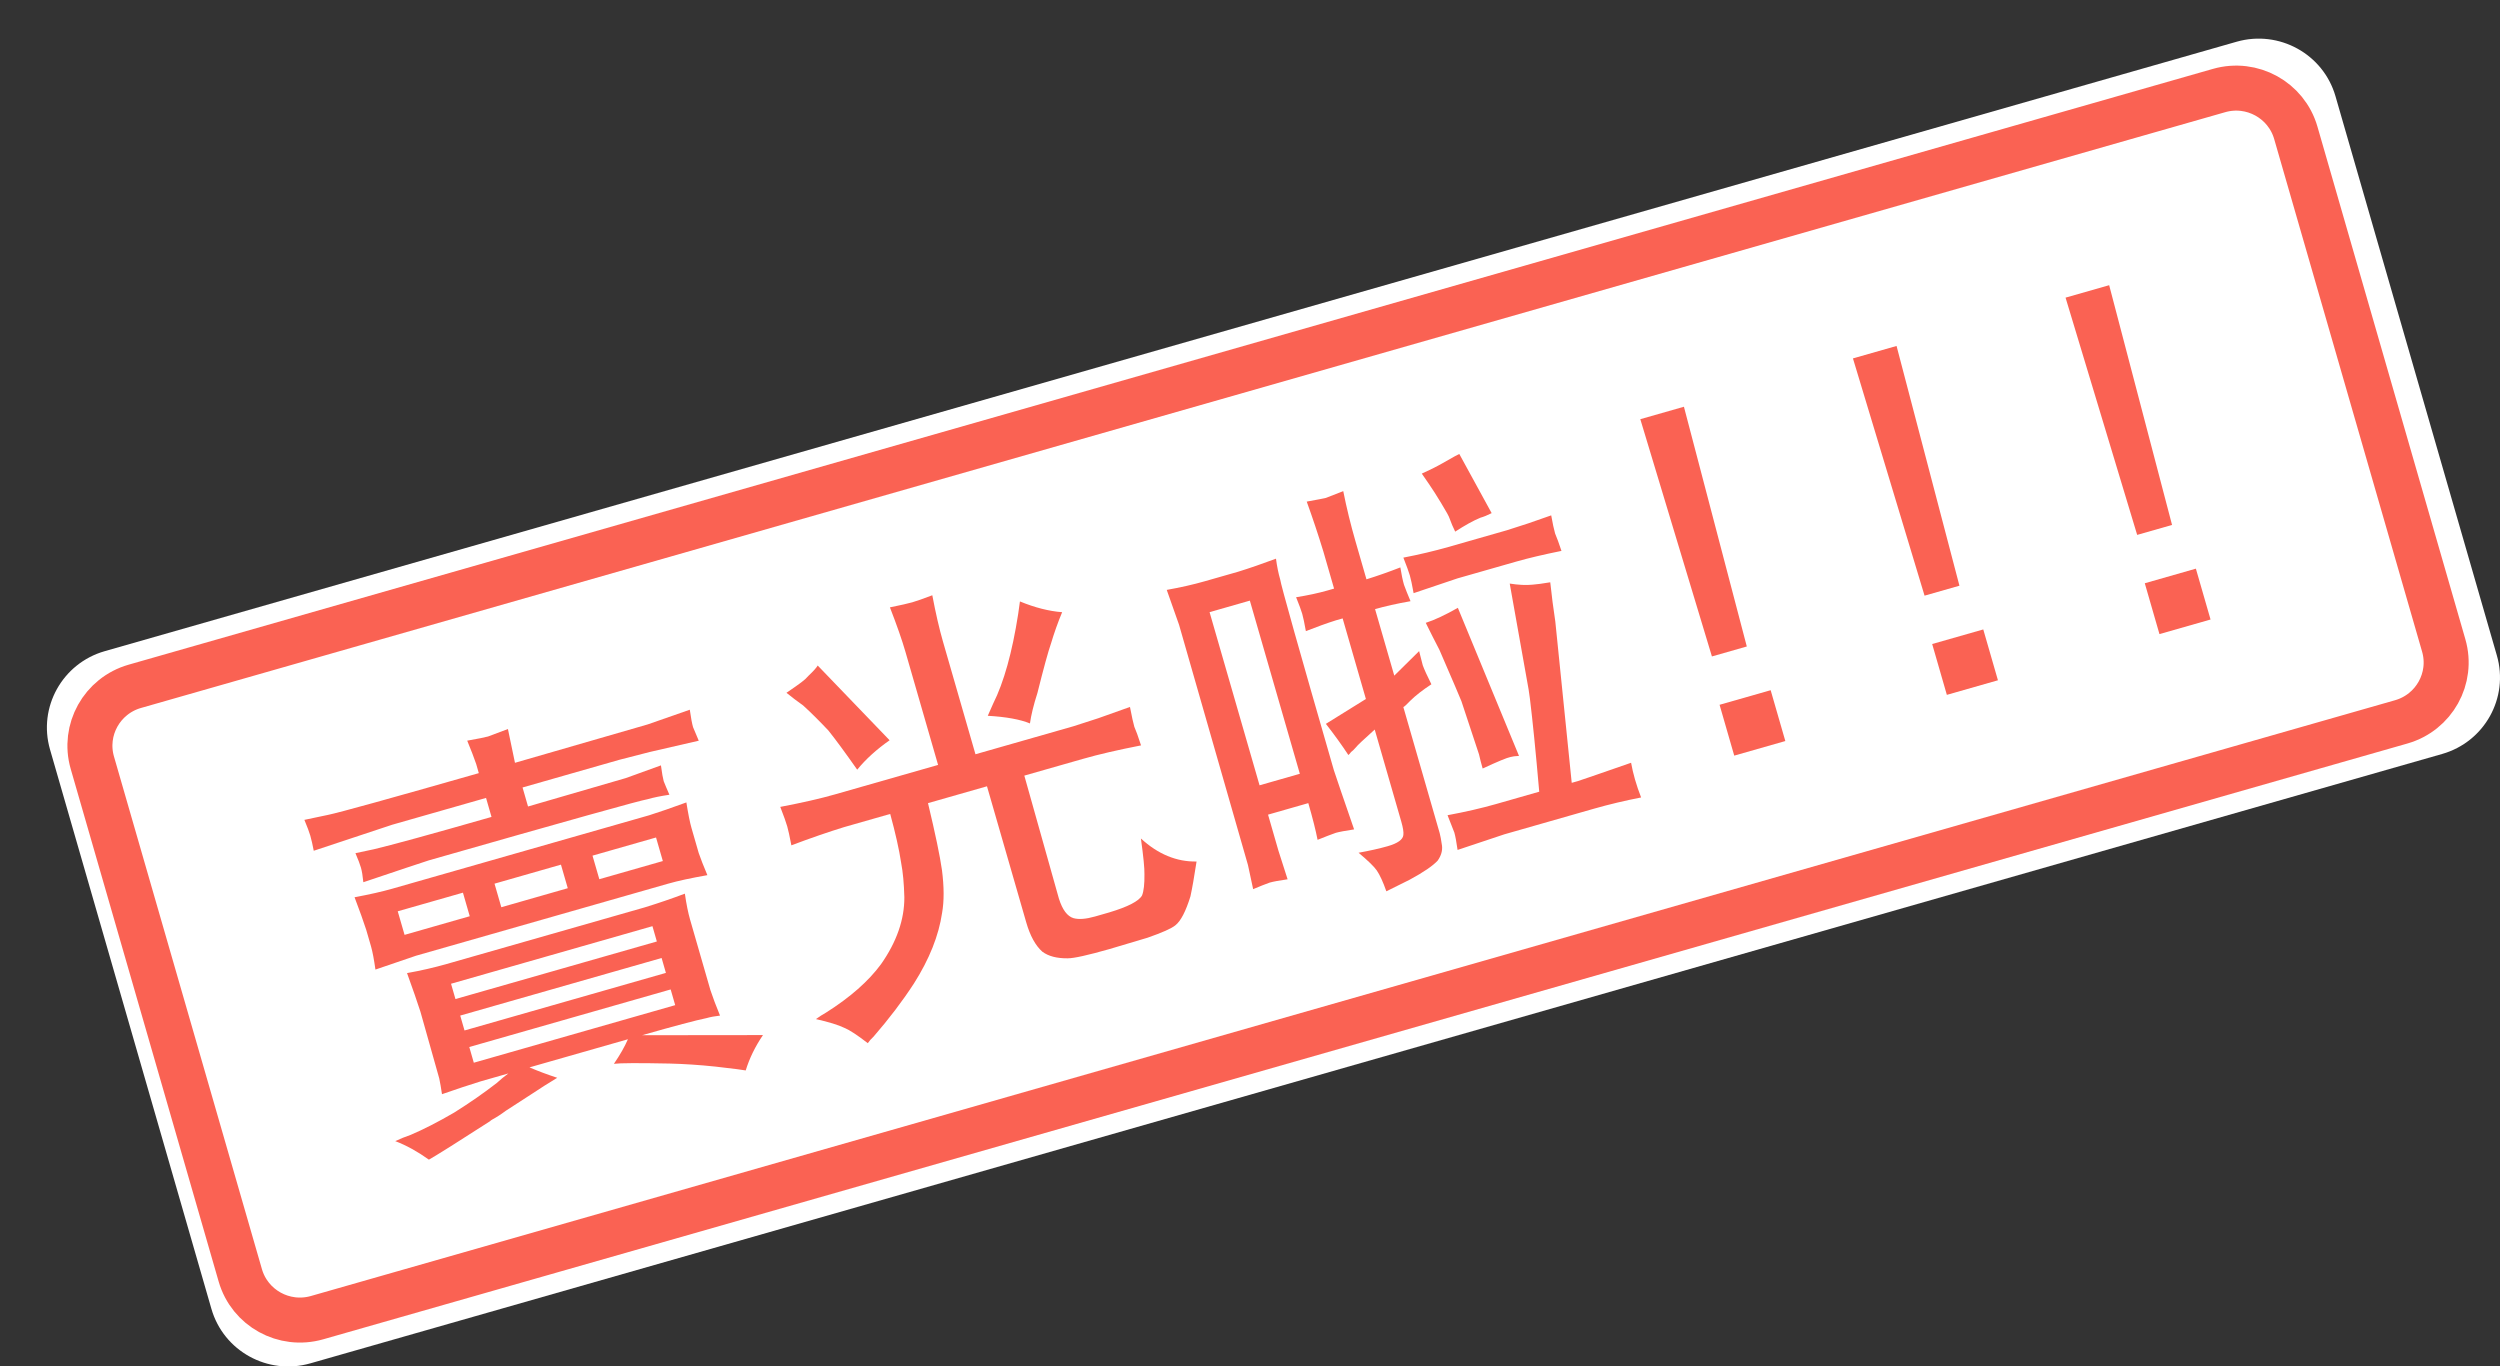 <?xml version="1.0" encoding="utf-8"?>
<svg version="1.1" xmlns="http://www.w3.org/2000/svg" xmlns:xlink="http://www.w3.org/1999/xlink" x="0px" y="0px"
	 width="111.083px" height="60.717px" viewBox="0 0 111.083 60.717" enable-background="new 0 0 111.083 60.717"
	 xml:space="preserve">
<rect x="0" y="0" width="111.083" height="60.717" fill="#333333" stroke="none"/>
<path fill="#FFFFFF" d="M108.513,33.501L13.786,60.579c-1.885,0.538-3.851-0.546-4.392-2.421L2.223,33.304
	c-0.542-1.876,0.548-3.832,2.432-4.371L99.381,1.854c1.884-0.538,3.851,0.546,4.392,2.421l7.172,24.854
	C111.485,31.006,110.397,32.962,108.513,33.501z"/>
<path fill="none" stroke="#FA6253" stroke-width="2" stroke-miterlimit="10" d="M106.694,32.075L14.087,58.548
	c-1.464,0.418-2.99-0.424-3.41-1.88L4.103,33.89c-0.42-1.456,0.426-2.977,1.889-3.395L98.6,4.023c1.463-0.419,2.99,0.423,3.41,1.879
	l6.573,22.779C109.003,30.138,108.157,31.657,106.694,32.075z"/>
<g>
	<path fill="#FA6253" d="M17.422,36.647c-0.241,0.082-1.402,0.467-3.481,1.155c-0.05-0.265-0.101-0.488-0.154-0.673
		c-0.042-0.146-0.129-0.38-0.262-0.7l1.055-0.222c0.515-0.107,2.747-0.726,6.695-1.854l-0.116-0.404
		c-0.09-0.266-0.224-0.612-0.399-1.039c0.494-0.088,0.802-0.149,0.925-0.185c0.157-0.058,0.451-0.168,0.884-0.332l0.313,1.501
		l5.899-1.706l1.869-0.653c0.053,0.369,0.101,0.626,0.144,0.773c0.047,0.12,0.132,0.319,0.254,0.604l-2.172,0.5l-1.34,0.344
		l-4.317,1.234l0.243,0.845l4.35-1.264l1.556-0.563c0.046,0.345,0.087,0.578,0.122,0.701c0.055,0.143,0.14,0.345,0.254,0.604
		c-0.384,0.057-0.711,0.123-0.98,0.201c-0.306,0.047-3.54,0.951-9.704,2.713c-0.378,0.121-1.349,0.446-2.915,0.973
		c-0.028-0.283-0.064-0.499-0.106-0.645c-0.042-0.147-0.124-0.363-0.245-0.646l0.827-0.176c0.749-0.176,2.488-0.652,5.219-1.434
		l-0.243-0.845L17.422,36.647z M16.271,41.311c-0.122-0.376-0.294-0.856-0.517-1.443c0.67-0.126,1.227-0.251,1.669-0.378
		l11.422-3.265c0.451-0.142,1.003-0.333,1.653-0.571c0.082,0.52,0.158,0.896,0.225,1.128l0.323,1.12
		c0.087,0.253,0.215,0.581,0.385,0.984c-0.723,0.127-1.306,0.253-1.749,0.38l-11.2,3.201c-0.509,0.173-1.108,0.377-1.8,0.614
		c-0.063-0.445-0.127-0.786-0.193-1.019L16.271,41.311z M18.243,50.428c0.569-0.241,1.213-0.571,1.932-0.989
		c0.699-0.438,1.331-0.878,1.896-1.317c0.169-0.155,0.341-0.297,0.518-0.426l-1.237,0.354c-0.525,0.163-1.097,0.353-1.713,0.568
		c-0.041-0.279-0.082-0.513-0.122-0.7l-0.835-2.962c-0.136-0.426-0.335-0.997-0.596-1.719c0.62-0.11,1.207-0.246,1.761-0.404
		l8.802-2.516c0.599-0.185,1.193-0.387,1.782-0.609c0.068,0.472,0.146,0.854,0.23,1.147l0.906,3.141
		c0.104,0.315,0.246,0.692,0.426,1.13c-0.231,0.026-0.428,0.063-0.588,0.109c-0.478,0.098-1.437,0.352-2.876,0.763l5.372-0.006
		c-0.346,0.51-0.602,1.033-0.766,1.571c-0.072-0.019-0.521-0.076-1.348-0.171c-0.714-0.075-1.393-0.119-2.036-0.135
		c-1.38-0.028-2.204-0.024-2.473,0.012c0.271-0.396,0.479-0.76,0.623-1.092l-4.374,1.25c0.367,0.159,0.777,0.313,1.233,0.463
		c-0.375,0.225-0.735,0.455-1.081,0.685l-1.212,0.785c-0.196,0.148-0.398,0.279-0.606,0.392c-0.045,0.026-0.072,0.047-0.081,0.063
		c-1.403,0.904-2.311,1.476-2.722,1.712c-0.504-0.36-1.002-0.635-1.496-0.824C17.786,50.598,18.013,50.507,18.243,50.428z
		 M20.872,40.711l-0.302-1.047l-2.897,0.828l0.303,1.047L20.872,40.711z M29.186,41.833l-0.196-0.68l-8.949,2.558l0.196,0.68
		L29.186,41.833z M29.588,43.229l-0.19-0.662l-8.949,2.558l0.191,0.662L29.588,43.229z M30.001,44.662L29.8,43.964l-8.948,2.558
		l0.201,0.698L30.001,44.662z M25.228,39.466l-0.303-1.047l-2.952,0.845l0.302,1.047L25.228,39.466z M29.452,38.259l-0.302-1.047
		l-2.823,0.807l0.303,1.047L29.452,38.259z"/>
	<path fill="#FA6253" d="M36.708,44.99c1.07-0.677,1.883-1.393,2.438-2.147c0.697-0.994,1.043-1.988,1.037-2.98
		c-0.016-0.605-0.063-1.115-0.143-1.529c-0.088-0.584-0.25-1.307-0.485-2.168l-2.048,0.585c-0.686,0.211-1.467,0.479-2.344,0.81
		c-0.079-0.414-0.141-0.695-0.184-0.842c-0.049-0.171-0.152-0.46-0.309-0.866c0.984-0.188,1.789-0.372,2.417-0.552l4.595-1.313
		l-1.447-5.014c-0.151-0.526-0.383-1.188-0.693-1.987c0.479-0.098,0.81-0.172,0.994-0.225c0.196-0.057,0.492-0.161,0.889-0.313
		c0.152,0.804,0.31,1.488,0.472,2.051l1.446,5.014l4.355-1.245c0.365-0.117,0.73-0.234,1.097-0.354
		c0.398-0.139,0.869-0.308,1.413-0.503c0.082,0.428,0.147,0.721,0.193,0.879c0.07,0.153,0.17,0.43,0.299,0.829
		c-1.021,0.2-1.883,0.398-2.584,0.6l-2.602,0.743l1.537,5.466c0.157,0.498,0.374,0.787,0.65,0.868
		c0.231,0.065,0.551,0.041,0.957-0.075l0.627-0.18c0.833-0.25,1.32-0.502,1.46-0.755c0.077-0.194,0.112-0.509,0.106-0.945
		c0.007-0.253-0.045-0.781-0.157-1.585c0.761,0.697,1.585,1.039,2.473,1.023c-0.106,0.692-0.197,1.209-0.272,1.549
		c-0.207,0.668-0.43,1.097-0.668,1.284c-0.172,0.142-0.585,0.325-1.238,0.553l-1.692,0.504c-0.96,0.274-1.579,0.412-1.858,0.411
		c-0.479,0.005-0.854-0.093-1.124-0.294c-0.305-0.271-0.544-0.707-0.717-1.307l-1.743-6.043l-2.621,0.749
		c0.327,1.365,0.534,2.359,0.622,2.984c0.094,0.742,0.096,1.37,0.005,1.887c-0.148,1.011-0.564,2.057-1.251,3.141
		c-0.507,0.781-1.105,1.568-1.795,2.363c-0.105,0.096-0.19,0.193-0.256,0.291c-0.462-0.358-0.808-0.585-1.034-0.678
		c-0.277-0.134-0.702-0.264-1.271-0.393C36.407,45.17,36.56,45.074,36.708,44.99z M34.945,30.783
		c0.334-0.228,0.556-0.383,0.664-0.468c0.122-0.088,0.228-0.185,0.316-0.289c0.22-0.209,0.355-0.36,0.408-0.455l3.195,3.321
		c-0.576,0.403-1.057,0.838-1.44,1.307c-0.543-0.773-0.97-1.354-1.281-1.741c-0.404-0.428-0.777-0.799-1.12-1.111
		C35.42,31.158,35.173,30.97,34.945,30.783z M43.89,31.805c0.08-0.182,0.161-0.364,0.242-0.546c0.473-0.943,0.843-2.27,1.109-3.976
		l0.078-0.559c0.665,0.274,1.29,0.433,1.876,0.478c-0.189,0.452-0.354,0.918-0.497,1.395c-0.124,0.354-0.325,1.087-0.603,2.2
		c-0.169,0.525-0.278,0.974-0.331,1.348C45.327,31.965,44.701,31.851,43.89,31.805z"/>
	<path fill="#FA6253" d="M56.804,37.796l0.408,1.274c-0.371,0.052-0.637,0.102-0.797,0.147c-0.193,0.068-0.438,0.166-0.734,0.29
		l-0.229-1.067l-3.062-10.676c-0.155-0.445-0.338-0.964-0.548-1.553c0.607-0.108,1.171-0.235,1.688-0.383l1.477-0.422
		c0.513-0.159,1.076-0.354,1.689-0.582c0.046,0.344,0.107,0.651,0.186,0.92c0.034,0.256,0.829,3.084,2.387,8.482
		c0.119,0.364,0.418,1.239,0.898,2.626c-0.396,0.06-0.667,0.111-0.814,0.153c-0.205,0.072-0.476,0.176-0.809,0.311
		c-0.08-0.414-0.217-0.957-0.412-1.631l-1.789,0.512L56.804,37.796z M57.756,34.382l-2.221-7.694l-1.79,0.512l2.221,7.694
		L57.756,34.382z M63.97,37.019c0.032,0.11,0.066,0.3,0.104,0.566c0.023,0.219-0.041,0.438-0.191,0.652
		c-0.212,0.232-0.629,0.518-1.251,0.854L61.6,39.604c-0.148-0.422-0.29-0.731-0.428-0.931c-0.114-0.166-0.384-0.428-0.806-0.783
		c0.494-0.089,0.926-0.186,1.295-0.291c0.442-0.127,0.674-0.292,0.695-0.497c0.017-0.124-0.014-0.322-0.091-0.59l-1.182-4.096
		c-0.518,0.466-0.79,0.723-0.816,0.77c-0.111,0.125-0.188,0.2-0.234,0.227c-0.048,0.066-0.087,0.111-0.121,0.135
		c-0.285-0.436-0.618-0.897-0.999-1.385l1.778-1.105l-1.033-3.58l-0.295,0.084c-0.415,0.131-0.861,0.293-1.339,0.481
		c-0.063-0.354-0.116-0.608-0.162-0.769c-0.046-0.158-0.137-0.404-0.272-0.737c0.522-0.083,0.985-0.183,1.392-0.299l0.295-0.085
		L58.8,24.501c-0.231-0.755-0.478-1.493-0.738-2.213c0.493-0.089,0.777-0.144,0.852-0.164c0.144-0.056,0.401-0.155,0.771-0.301
		c0.147,0.74,0.328,1.483,0.544,2.23l0.487,1.688c0.488-0.151,0.99-0.328,1.506-0.529c0.051,0.317,0.104,0.573,0.161,0.77
		c0.069,0.192,0.166,0.436,0.291,0.731c-0.608,0.107-1.133,0.226-1.576,0.352l0.854,2.956l1.104-1.09l0.161,0.629
		c0.065,0.182,0.193,0.462,0.384,0.845c-0.392,0.258-0.702,0.499-0.93,0.724c-0.175,0.183-0.28,0.278-0.316,0.288L63.97,37.019z
		 M64.759,25.7c-0.608,0.201-1.258,0.42-1.948,0.656c-0.065-0.365-0.121-0.627-0.167-0.787c-0.046-0.158-0.143-0.423-0.288-0.792
		c0.706-0.136,1.373-0.294,2-0.473l2.603-0.744c0.611-0.188,1.267-0.408,1.966-0.661c0.063,0.354,0.12,0.622,0.173,0.806
		c0.081,0.189,0.175,0.447,0.283,0.773c-0.793,0.161-1.467,0.319-2.02,0.478L64.759,25.7z M63.175,21.044
		c0.33-0.147,0.639-0.301,0.926-0.464c0.456-0.263,0.703-0.398,0.74-0.409l1.438,2.629c-0.186,0.095-0.353,0.162-0.5,0.204
		c-0.31,0.127-0.683,0.334-1.12,0.618c-0.097-0.197-0.181-0.392-0.249-0.585c-0.024-0.086-0.15-0.315-0.377-0.687
		c-0.205-0.34-0.388-0.625-0.548-0.857L63.175,21.044z M63.351,27.675c0.391-0.126,0.865-0.348,1.426-0.667l2.717,6.579
		c-0.17,0.008-0.299,0.025-0.385,0.051c-0.15,0.029-0.561,0.199-1.23,0.51c-0.063-0.221-0.117-0.43-0.162-0.629l-0.781-2.361
		c-0.054-0.143-0.381-0.905-0.979-2.285C63.746,28.469,63.544,28.068,63.351,27.675z M66.842,37.072
		c-0.646,0.211-1.337,0.442-2.077,0.693c-0.05-0.356-0.098-0.615-0.144-0.773c-0.059-0.155-0.159-0.412-0.302-0.769
		c0.797-0.148,1.508-0.313,2.136-0.491l1.938-0.554c-0.155-1.784-0.294-3.163-0.414-4.137c-0.019-0.153-0.037-0.287-0.057-0.4
		l-0.84-4.711c0.391,0.062,0.728,0.078,1.013,0.049c0.183-0.013,0.445-0.048,0.788-0.106c0.061,0.58,0.136,1.162,0.225,1.746
		l0.729,7.165l0.276-0.078c0.305-0.1,1.091-0.372,2.362-0.814c0.084,0.479,0.232,0.994,0.445,1.542
		c-0.719,0.14-1.418,0.306-2.094,0.499L66.842,37.072z"/>
	<path fill="#FA6253" d="M74.822,18.073l2.794,10.652l-1.55,0.443l-3.182-10.542L74.822,18.073z M78.676,30.668l0.652,2.259
		l-2.27,0.648l-0.652-2.259L78.676,30.668z"/>
	<path fill="#FA6253" d="M84.27,15.372l2.794,10.653l-1.55,0.442l-3.182-10.542L84.27,15.372z M88.123,27.968l0.652,2.259
		l-2.27,0.648l-0.652-2.259L88.123,27.968z"/>
	<path fill="#FA6253" d="M93.717,12.672l2.794,10.653l-1.55,0.442l-3.182-10.542L93.717,12.672z M97.57,25.267l0.652,2.26
		l-2.27,0.648l-0.652-2.259L97.57,25.267z"/>
</g>
</svg>
